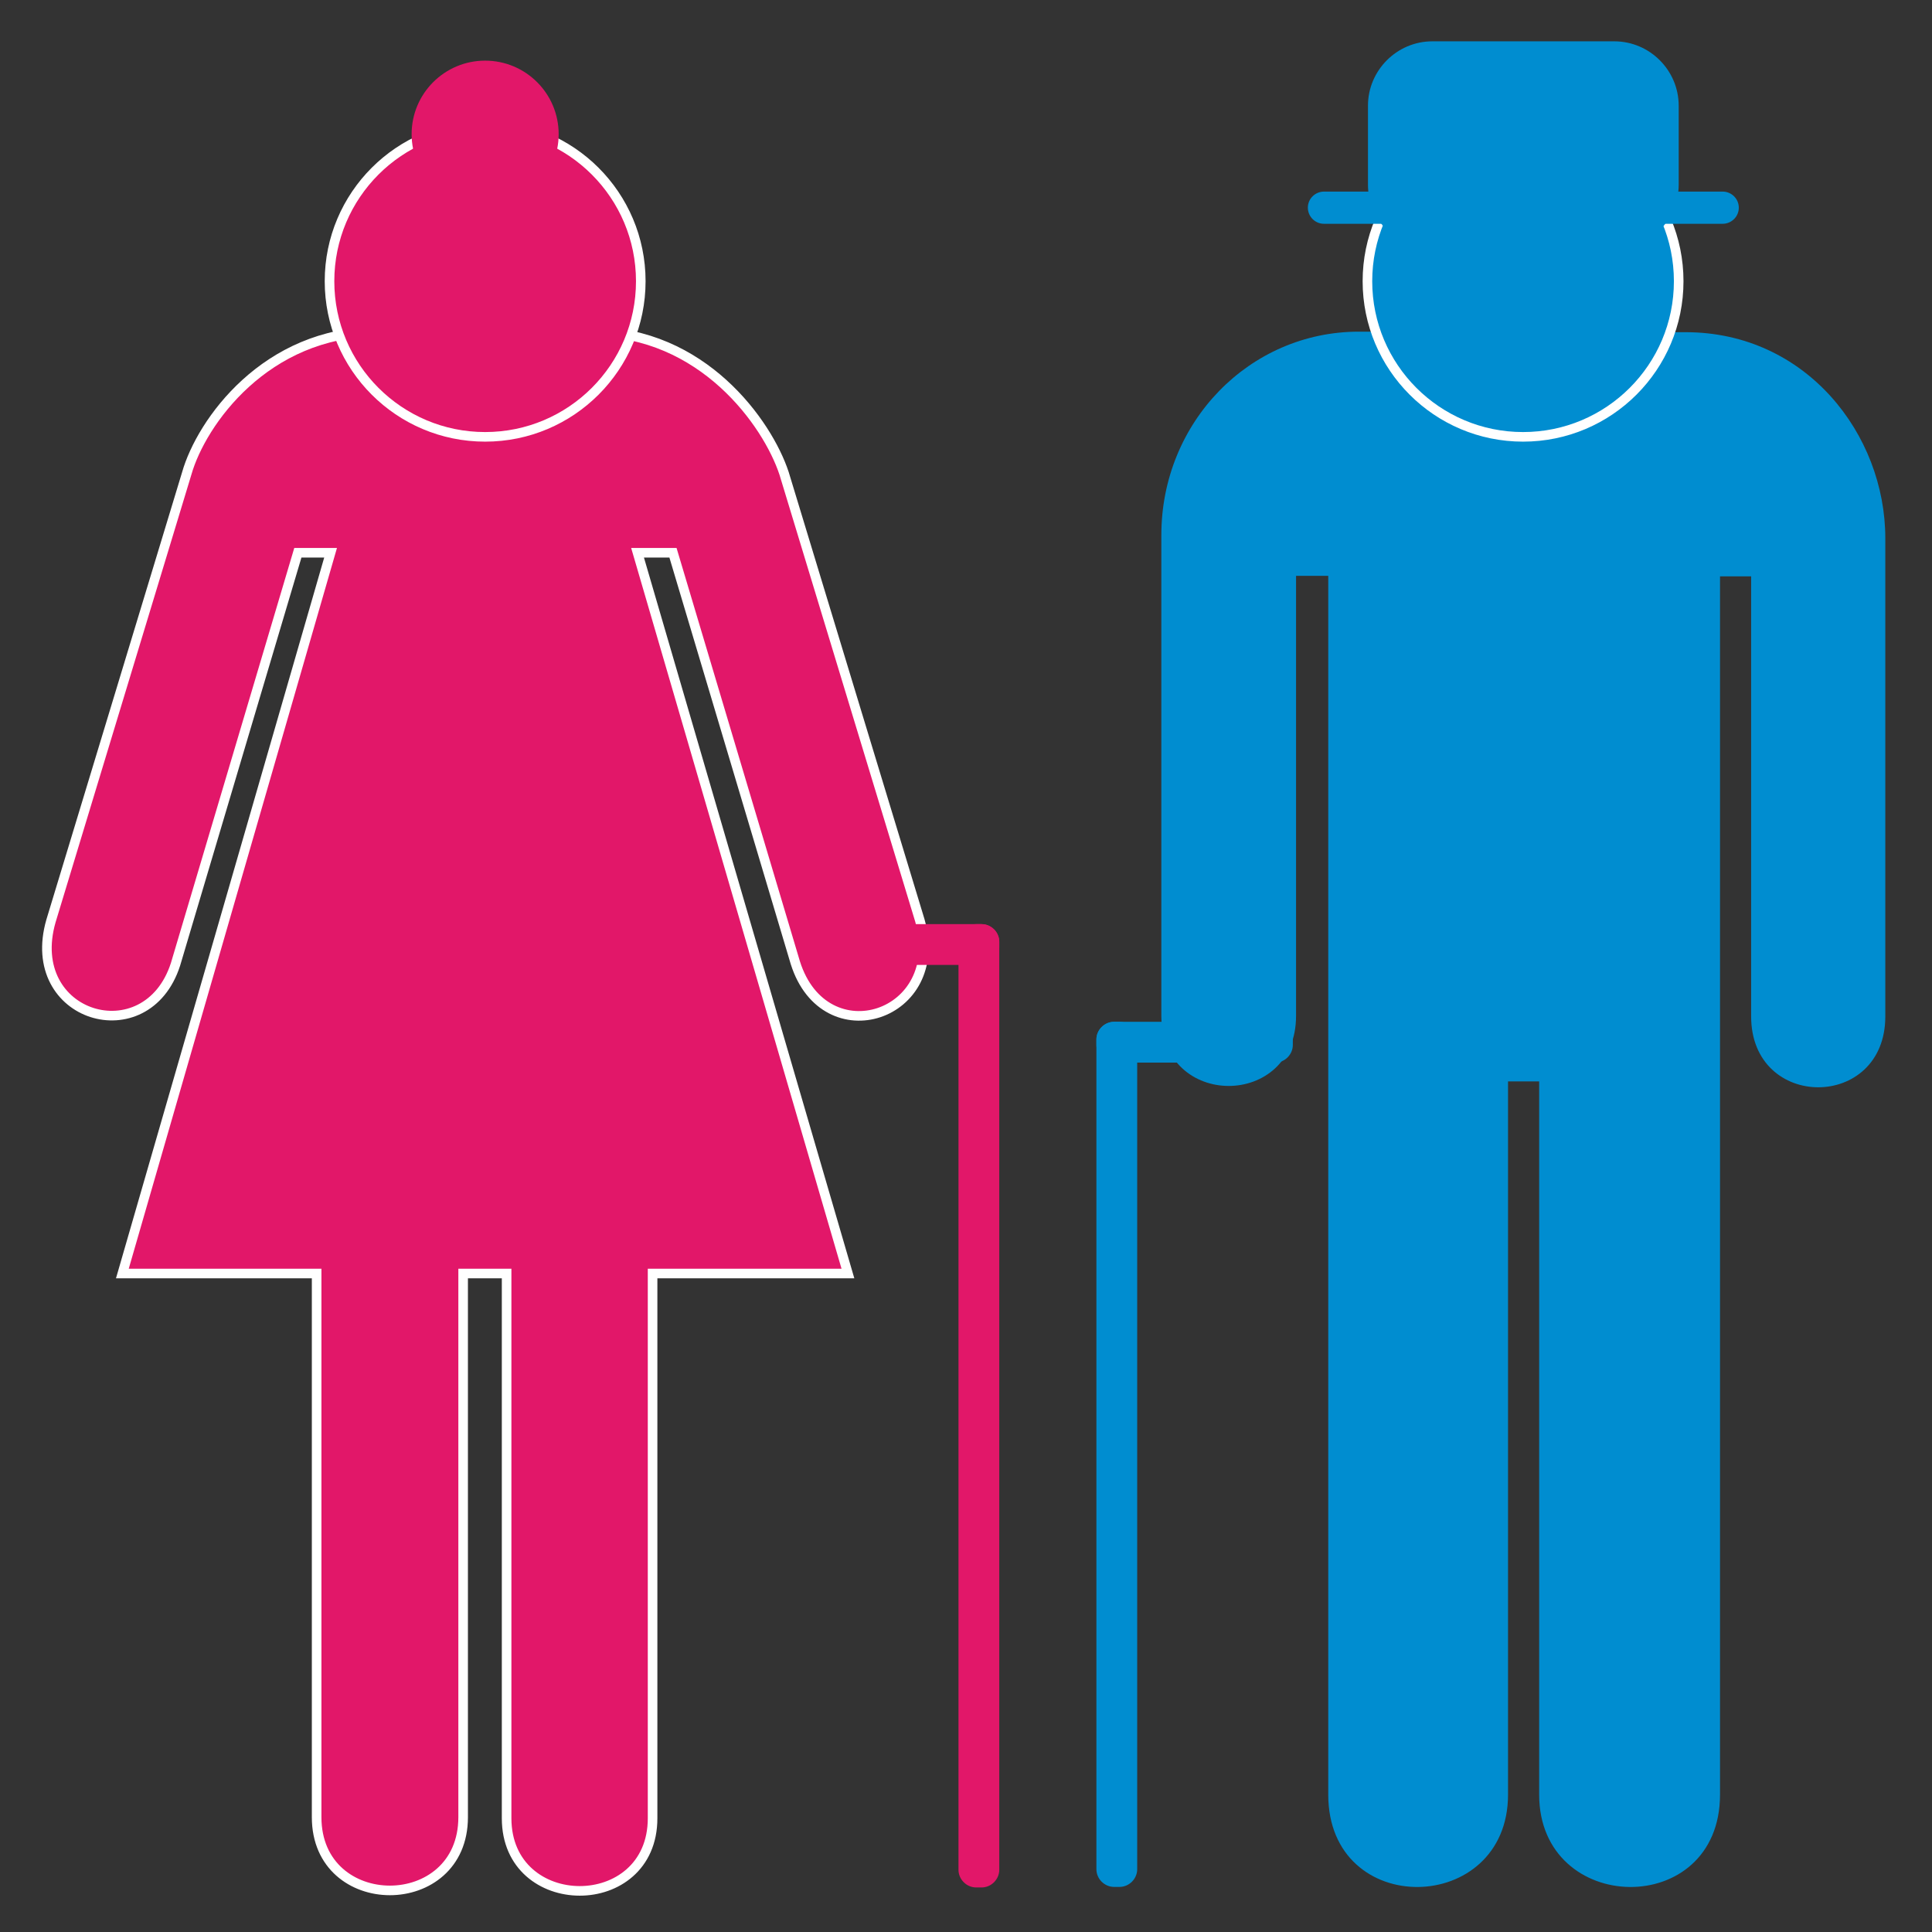 <?xml version="1.0" encoding="utf-8"?>
<!-- Generator: Adobe Illustrator 18.1.1, SVG Export Plug-In . SVG Version: 6.00 Build 0)  -->
<svg version="1.1" id="Layer_3" xmlns="http://www.w3.org/2000/svg" xmlns:xlink="http://www.w3.org/1999/xlink" x="0px" y="0px"
	 viewBox="0 0 360 360" enable-background="new 0 0 360 360" xml:space="preserve">
<rect x="0" y="0" width="360" height="360" fill="#333333" stroke="none"/>
<path stroke="#FFFFFF" stroke-width="0.894" stroke-miterlimit="10" d="M90.6,52.4"/>
<g>
	<path fill="#E21769" stroke="#FFFFFF" stroke-width="1.787" stroke-miterlimit="10" d="M86.3,237.3l0,101.3
		c0,18.2-27.3,18.2-27.3,0l0-101.3H22.8L61.6,103h-6.1l-22.8,76.7c-5.4,16.7-28.4,9.9-23.2-8.1l25.3-83.4
		c2.7-9.5,14.7-26.4,35.6-26.4h19.2l0,0h20.7c20.6,0,32.7,17,35.8,26.4l25.3,83.3c5.1,17.9-17.7,25.3-23.2,7.9L125.4,103h-6.6
		L158,237.3h-36.4v101.5c0,18.1-27.2,18-27.2,0V237.3H86.3z"/>
</g>
<g>
	<path fill="#008DD0" d="M253.2,61.8c-20.4,0-36.8,16.9-36.8,37.9v89.6c0,17.4,25.1,17.4,25.1,0v-82h6v227.1
		c0,23.3,33.5,22.6,33.5,0V201.5h5.8v132.9c0,22.6,33.7,23.3,33.7,0V107.4h5.8v82c0,17.6,25,17.6,25,0v-89.1
		c0-19.4-14.8-38.4-37.2-38.4L253.2,61.8z"/>
</g>
<g>
	<circle fill="#008DD0" stroke="#FFFFFF" stroke-width="1.787" stroke-miterlimit="10" cx="283.8" cy="52.4" r="29"/>
	<path fill="#5D5D5D" stroke="#FFFFFF" stroke-width="1.787" stroke-miterlimit="10" d="M283.8,52.4"/>
</g>
<g>
	<circle fill="#E21769" stroke="#FFFFFF" stroke-width="1.787" stroke-miterlimit="10" cx="90.4" cy="52.4" r="29"/>
	<path stroke="#FFFFFF" stroke-width="1.787" stroke-miterlimit="10" d="M90.4,52.4"/>
</g>
<circle fill="#E21769" cx="90.4" cy="25" r="13.7"/>
<path fill="#008DD0" d="M321,35.7h-74.3c-1.6,0-3,1.3-3,3v0c0,1.6,1.3,3,3,3H321c1.6,0,3-1.3,3-3v0C324,37,322.6,35.7,321,35.7z"/>
<path fill="#008DD0" d="M300.8,46.4h-33.9c-6.6,0-12-5.4-12-12V19.7c0-6.6,5.4-12,12-12h33.9c6.6,0,12,5.4,12,12v14.7
	C312.8,41,307.4,46.4,300.8,46.4z"/>
<g>
	<path fill="#E21769" d="M181.9,172.2h1c1.8,0,3.3,1.5,3.3,3.3v172.9c0,1.8-1.5,3.3-3.3,3.3h-1c-1.8,0-3.3-1.5-3.3-3.3V175.5
		C178.6,173.7,180.1,172.2,181.9,172.2z"/>
	<path fill="#E21769" d="M186.2,175.5v1c0,1.8-1.5,3.3-3.3,3.3h-30c-1.8,0-3.3-1.5-3.3-3.3v-1c0-1.8,1.5-3.3,3.3-3.3h30
		C184.7,172.2,186.2,173.7,186.2,175.5z"/>
</g>
<g>
	<path fill="#008DD0" d="M208.6,190.4h-1c-1.8,0-3.3,1.5-3.3,3.3v154.6c0,1.8,1.5,3.3,3.3,3.3h1c1.8,0,3.3-1.5,3.3-3.3V193.7
		C211.9,191.9,210.4,190.4,208.6,190.4z"/>
	<path fill="#008DD0" d="M204.3,193.7v1c0,1.8,1.5,3.3,3.3,3.3h30c1.8,0,3.3-1.5,3.3-3.3v-1c0-1.8-1.5-3.3-3.3-3.3h-30
		C205.8,190.4,204.3,191.9,204.3,193.7z"/>
</g>
</svg>
